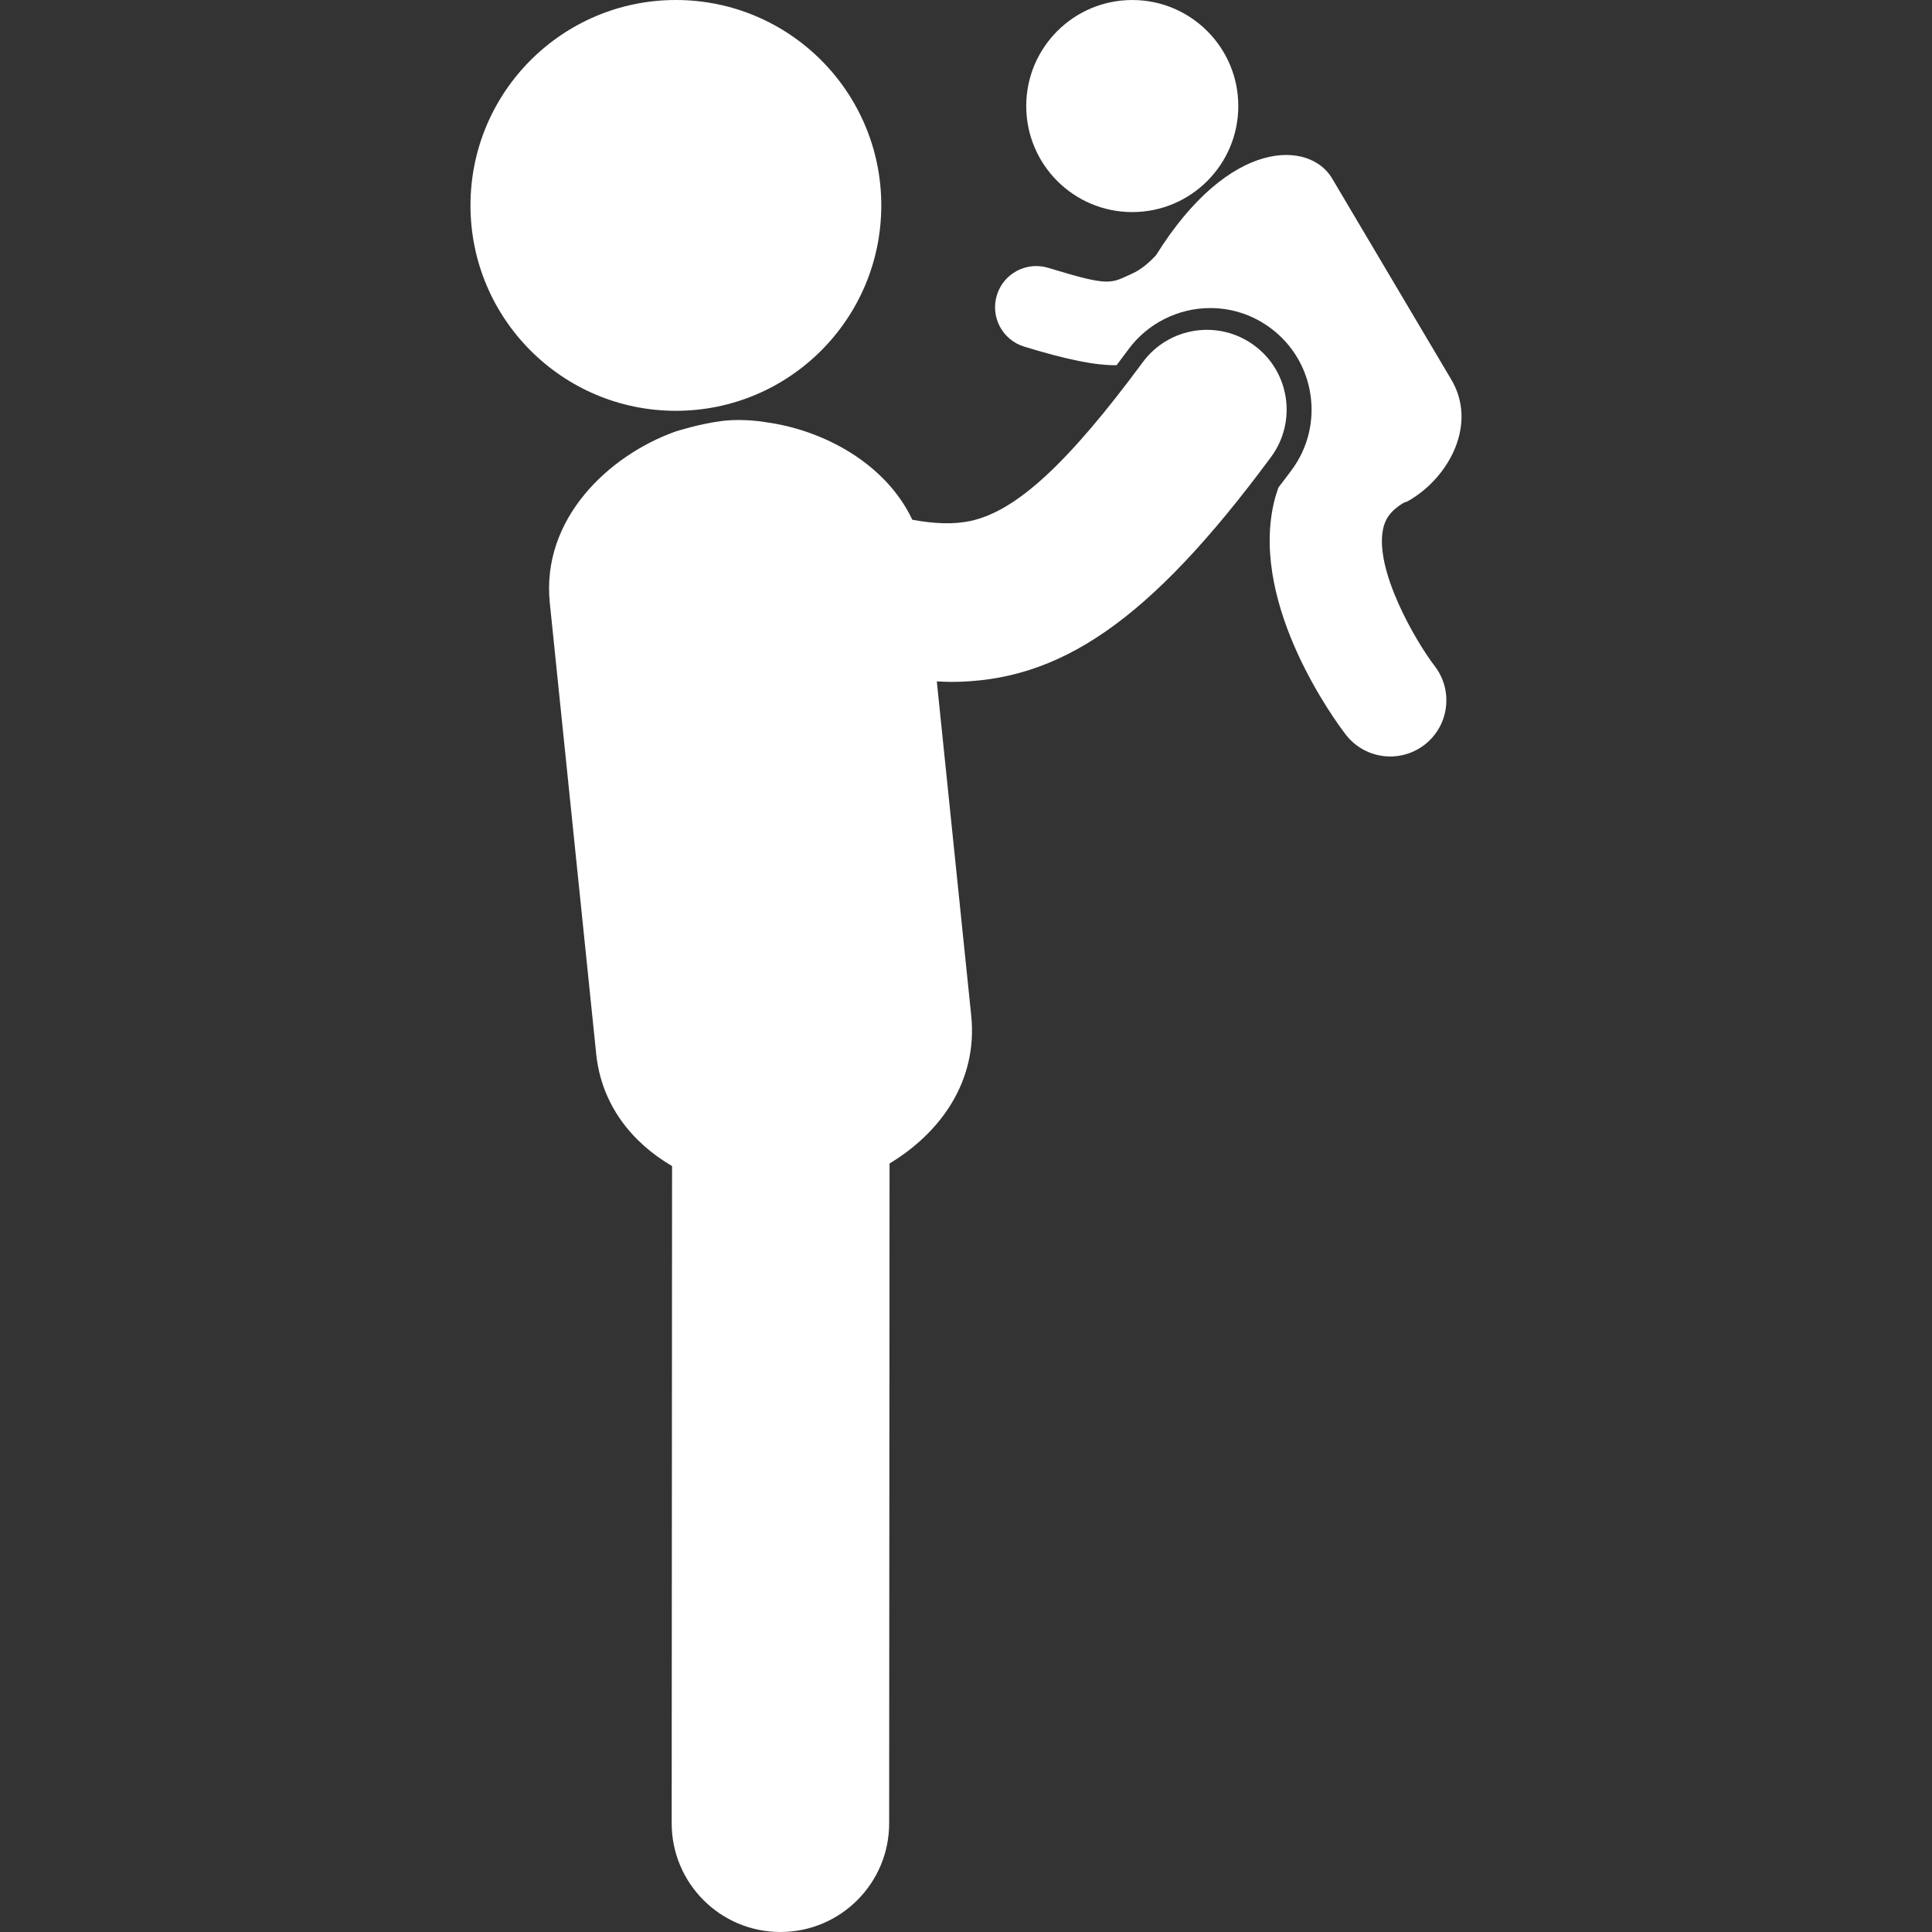 <?xml version="1.0" encoding="iso-8859-1"?>
<!-- Uploaded to: SVG Repo, www.svgrepo.com, Generator: SVG Repo Mixer Tools -->
<!DOCTYPE svg PUBLIC "-//W3C//DTD SVG 1.1//EN" "http://www.w3.org/Graphics/SVG/1.1/DTD/svg11.dtd">
<svg fill="#ffffff" version="1.1" id="Capa_1" xmlns="http://www.w3.org/2000/svg" xmlns:xlink="http://www.w3.org/1999/xlink" 
	 width="800px" height="800px" viewBox="0 0 122.426 122.426"
	 xml:space="preserve">
<rect x="0" y="0" width="122.426" height="122.426" fill="#333333" stroke="none"/>
<g>
	<g>
		<circle cx="42.829" cy="13.016" r="13.016"/>
		<path d="M80.543,28.959c1.657-2.243,1.185-5.41-1.061-7.067c-2.243-1.659-5.408-1.187-7.066,1.059
			c-4.75,6.426-8.017,9.436-10.921,10.062c-1.061,0.225-2.271,0.182-3.684-0.077c-1.684-3.575-5.638-5.677-9.213-6.171
			c0,0-1.407-0.269-2.854-0.087c-1.384,0.172-2.897,0.653-2.897,0.653l-0.036,0.011c-4.246,1.515-8.52,5.542-7.971,10.867
			l2.94,28.577c0.332,3.209,2.248,5.609,4.807,7.104l-0.024,41.639c-0.001,3.81,3.081,6.895,6.888,6.896h0.004
			c3.804,0,6.887-3.081,6.889-6.886l0.025-41.813c3.168-1.906,5.608-5.168,5.174-9.383l-2.18-21.166
			c0.287,0.011,0.58,0.034,0.864,0.034C67.127,43.212,72.815,39.412,80.543,28.959z"/>
		<circle cx="71.749" cy="6.72" r="6.719"/>
		<path d="M87.647,33.498c0.113-0.51,0.37-1.099,1.35-1.665c0.072-0.008,0.157-0.035,0.327-0.139
			c2.554-1.511,4.29-4.856,2.646-7.632L84.408,11.3C83,8.922,77.933,8.675,73.256,16.171c-0.506,0.541-0.994,0.933-1.504,1.161
			c-1.396,0.635-1.379,0.848-5.326-0.359c-1.381-0.419-2.84,0.357-3.258,1.734c-0.42,1.379,0.354,2.836,1.731,3.257
			c2.703,0.828,4.481,1.189,5.854,1.18c0.248-0.328,0.502-0.666,0.758-1.012c1.207-1.636,3.143-2.611,5.176-2.611
			c1.384,0,2.704,0.437,3.818,1.263c2.852,2.107,3.457,6.143,1.35,8.992c-0.286,0.388-0.564,0.749-0.848,1.12
			c-0.121,0.35-0.23,0.707-0.312,1.081c-1.422,6.498,3.958,13.759,4.576,14.564c1.187,1.545,3.384,1.851,4.942,0.695
			c0.015-0.012,0.031-0.021,0.045-0.033c1.561-1.195,1.855-3.429,0.662-4.987C89.658,40.567,87.083,36.084,87.647,33.498z"/>
	</g>
</g>
</svg>